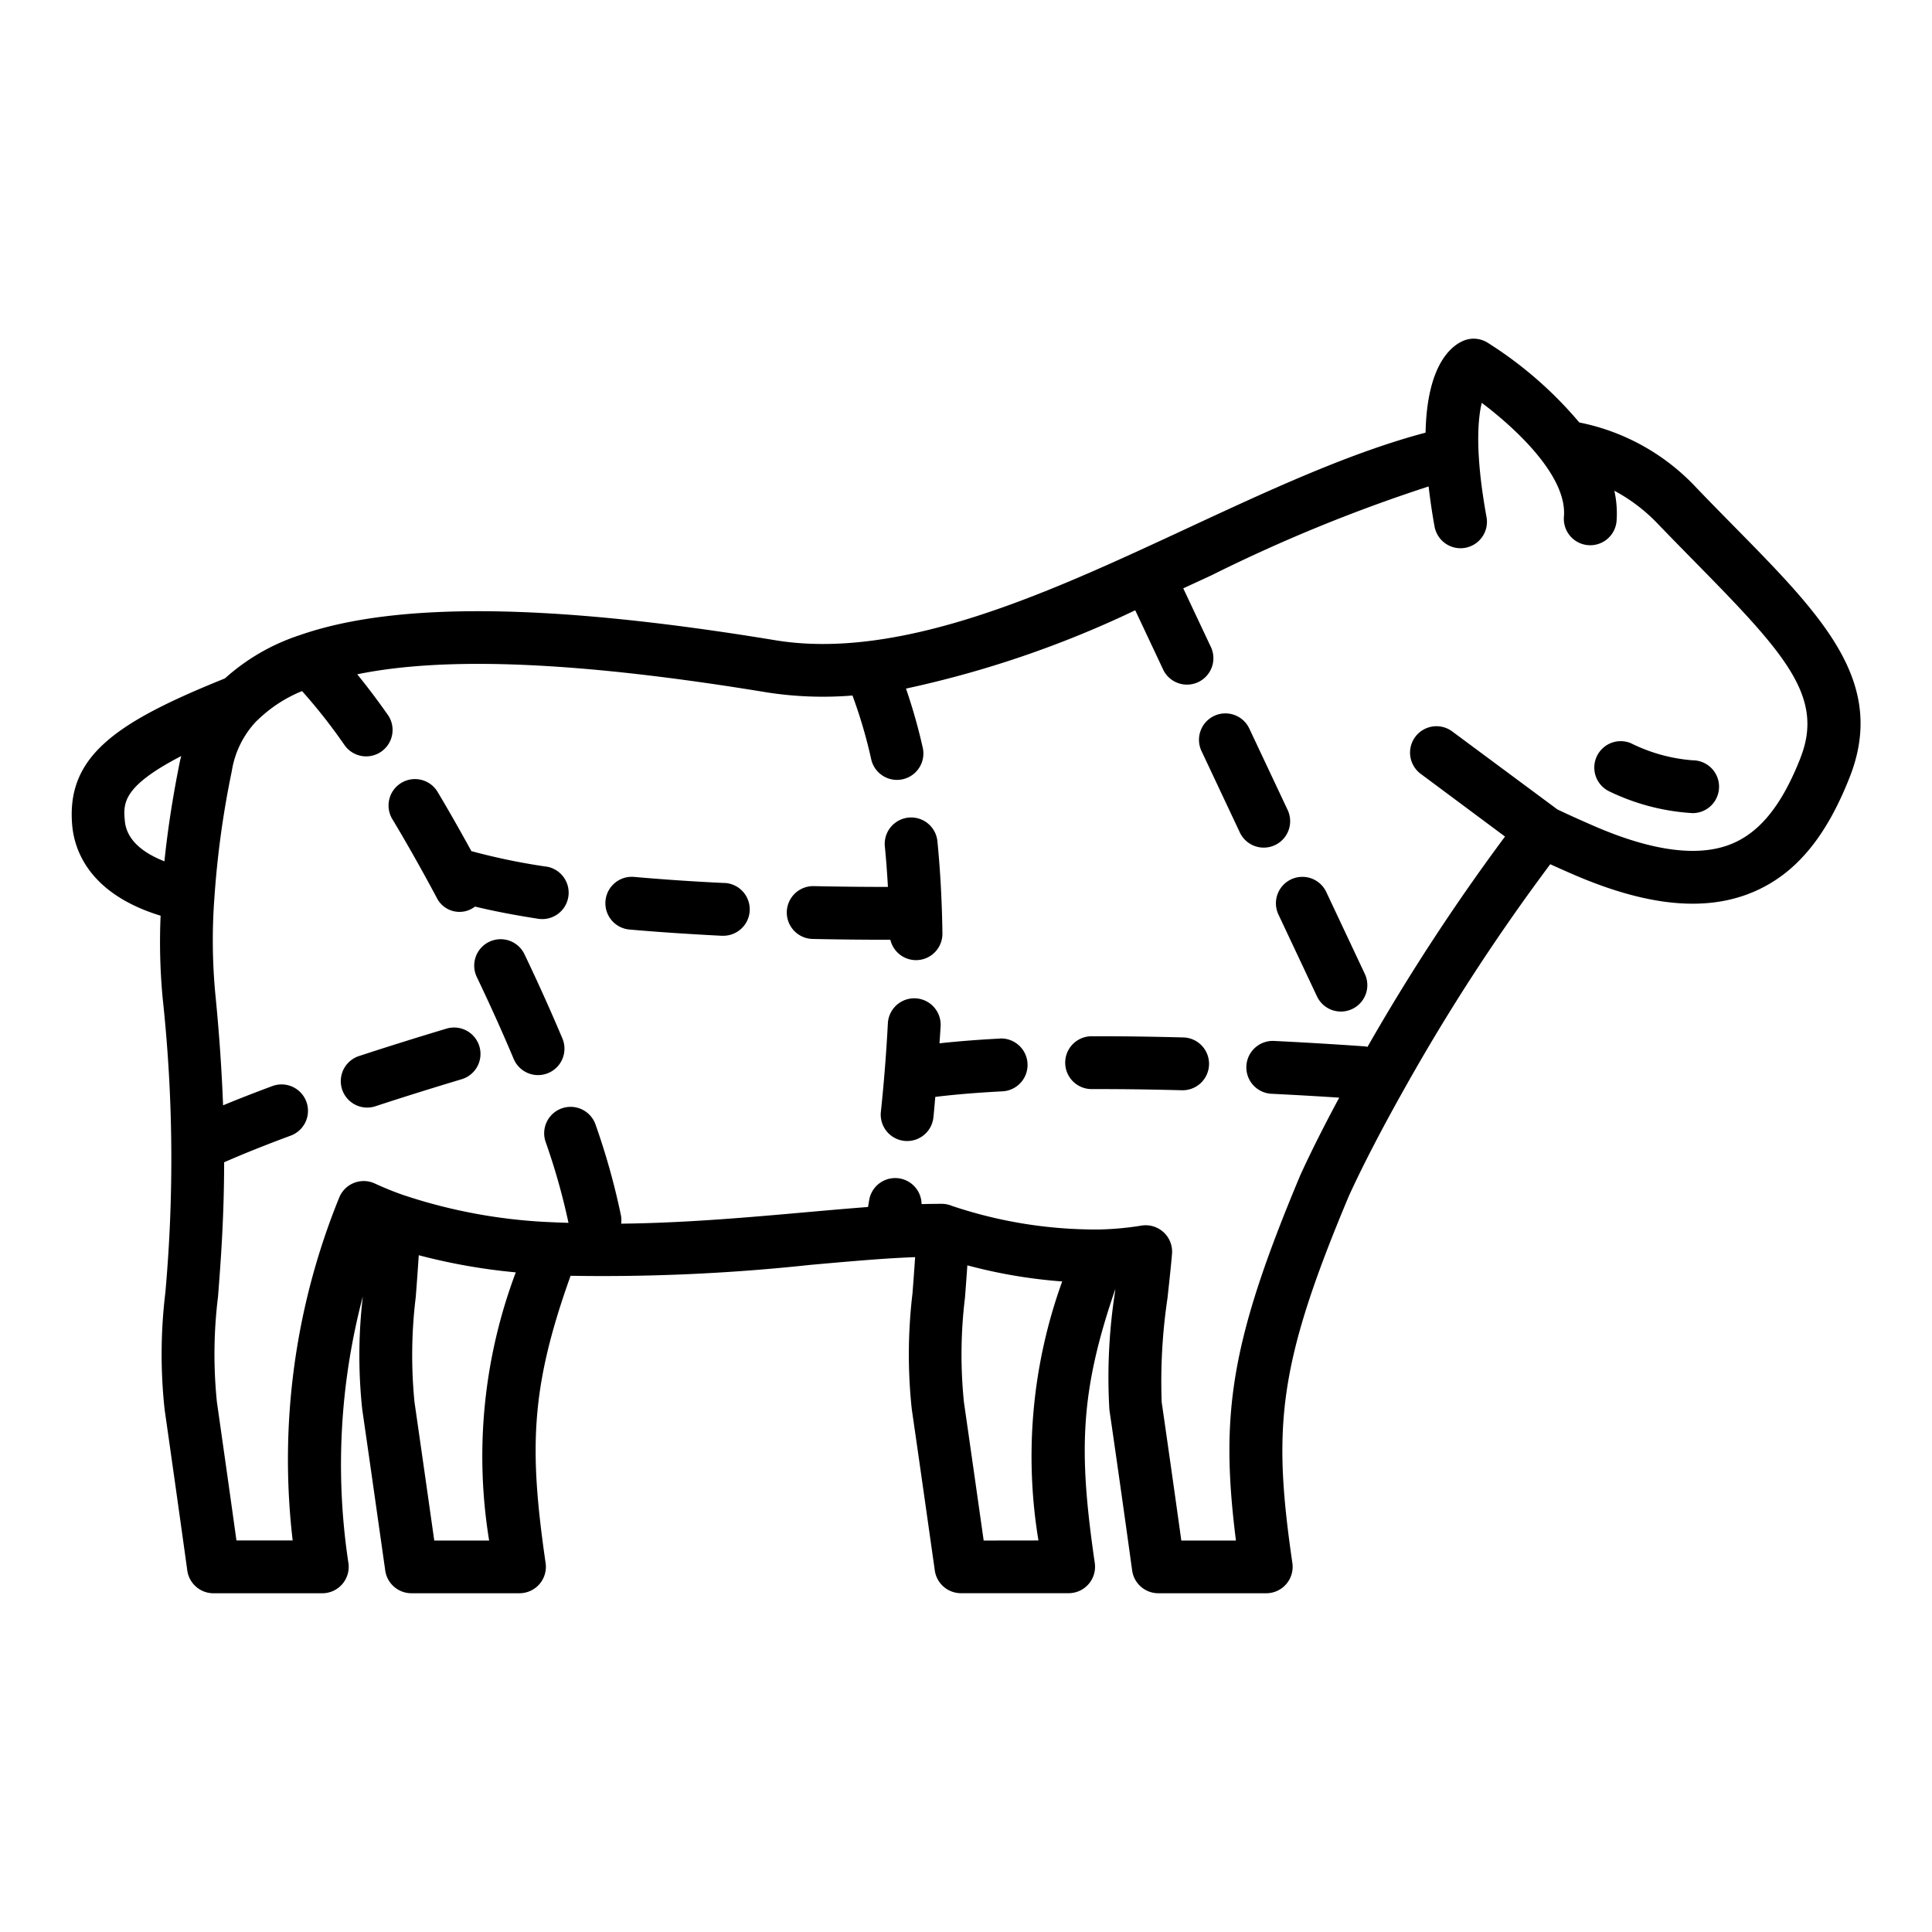 <svg height="512" viewBox="0 0 128 128" width="512" xmlns="http://www.w3.org/2000/svg"><g><path d="m114.85 34.836c-.8-.812-1.639-1.665-2.5-2.565a14.458 14.458 0 0 0 -7.717-4.281 26.209 26.209 0 0 0 -6.081-5.29 1.748 1.748 0 0 0 -1.624-.113c-.84.369-2.389 1.665-2.48 6.077-4.958 1.315-10.174 3.725-15.673 6.282-1.143.531-2.291 1.064-3.442 1.59-7.645 3.494-16.432 7.113-23.948 5.885-14.847-2.45-25.156-2.562-31.512-.345a13.843 13.843 0 0 0 -4.971 2.87c-7.2 2.905-10.548 5.142-10.114 9.781.161 1.666 1.174 4.509 5.853 5.941a39.653 39.653 0 0 0 .138 5.483 99.113 99.113 0 0 1 .176 19.491 33.889 33.889 0 0 0 -.047 7.754c.479 3.347 1.089 7.673 1.5 10.651a1.751 1.751 0 0 0 1.734 1.511h7.21a1.751 1.751 0 0 0 1.737-1.966 43.6 43.6 0 0 1 .95-17.7 33.5 33.5 0 0 0 -.038 7.5c.48 3.3 1.077 7.532 1.5 10.5l.022.158a1.75 1.75 0 0 0 1.733 1.506h7.16a1.749 1.749 0 0 0 1.732-2c-1.093-7.553-1.014-11.579 1.655-19.032a128.367 128.367 0 0 0 15.9-.724c1.935-.172 3.763-.335 5.4-.437.483-.027 1-.054 1.526-.075-.056.856-.117 1.661-.175 2.412a33.936 33.936 0 0 0 -.043 7.689c.481 3.3 1.078 7.532 1.5 10.5l.022.158a1.75 1.75 0 0 0 1.733 1.506h7.134a1.75 1.75 0 0 0 1.732-2c-1.057-7.292-1.023-11.223 1.362-18.151l-.023.211a36.778 36.778 0 0 0 -.371 7.787c.489 3.346 1.1 7.67 1.507 10.646a1.751 1.751 0 0 0 1.734 1.511h7.15a1.749 1.749 0 0 0 1.732-2c-1.305-9.014-.983-13.061 3.74-24.314.913-2 2.214-4.511 3.761-7.253a134.109 134.109 0 0 1 9.585-14.732c.542.247 1.087.487 1.591.706 4.824 2.075 8.684 2.454 11.8 1.156 2.811-1.171 4.859-3.594 6.443-7.62 2.491-6.317-1.781-10.657-7.693-16.664zm-103.956 22.229c-1.344-.528-2.494-1.357-2.622-2.665-.109-1.163-.185-2.282 3.735-4.309-.026.127-.07.246-.092.375-.466 2.298-.807 4.51-1.021 6.599zm17.877 45c-.4-2.822-.9-6.341-1.309-9.168a31.653 31.653 0 0 1 .082-6.958c.066-.85.136-1.779.2-2.777a39.366 39.366 0 0 0 6.428 1.135 34.606 34.606 0 0 0 -1.765 17.768zm36.4 0c-.4-2.822-.9-6.342-1.309-9.175a31.1 31.1 0 0 1 .07-6.913c.052-.675.106-1.389.157-2.145a33.97 33.97 0 0 0 6.284 1.068 34.1 34.1 0 0 0 -1.573 17.16zm54.112-51.841c-1.215 3.088-2.656 4.891-4.533 5.674-2.164.9-5.213.517-9.059-1.137-.919-.4-1.764-.777-2.513-1.137l-6.965-5.165a1.75 1.75 0 0 0 -2.087 2.81l5.585 4.155a138.087 138.087 0 0 0 -9.111 13.935 1.537 1.537 0 0 0 -.153-.032c-1.067-.077-3.268-.225-6.035-.362a1.75 1.75 0 0 0 -.173 3.5c1.8.089 3.338.182 4.488.257-1.011 1.879-1.876 3.6-2.573 5.125-4.673 11.13-5.315 15.9-4.27 24.217h-3.619c-.392-2.822-.89-6.341-1.3-9.165a37.367 37.367 0 0 1 .385-6.899c.117-1.072.228-2.086.3-2.934a1.751 1.751 0 0 0 -2.031-1.866 19.957 19.957 0 0 1 -2.839.257 29.928 29.928 0 0 1 -9.7-1.56c-.027-.011-.092-.036-.119-.045a1.765 1.765 0 0 0 -.553-.095c-.44 0-.895.006-1.351.018a1.748 1.748 0 0 0 -3.473-.259c-.026.161-.051.309-.074.45-1.3.1-2.685.221-4.127.349-3.825.341-8.027.712-12.231.756a1.741 1.741 0 0 0 -.012-.543 46.441 46.441 0 0 0 -1.681-6.014 1.75 1.75 0 0 0 -3.311 1.136 43.477 43.477 0 0 1 1.516 5.367c-.324-.012-.65-.019-.974-.037a35.527 35.527 0 0 1 -10-1.816c-.6-.209-1.225-.463-1.861-.756a1.751 1.751 0 0 0 -2.37.971 46.046 46.046 0 0 0 -3.069 22.678h-3.725c-.392-2.821-.889-6.338-1.294-9.166a31.053 31.053 0 0 1 .073-6.979c.184-2.365.4-5.213.406-8.908q1.9-.834 4.413-1.767a1.75 1.75 0 0 0 -1.217-3.282q-1.773.657-3.267 1.276c-.083-2.2-.242-4.655-.518-7.427a37.918 37.918 0 0 1 -.054-6.359 61.581 61.581 0 0 1 1.147-8.341 6.225 6.225 0 0 1 1.634-3.327c.038-.033.075-.067.111-.1a9.157 9.157 0 0 1 2.913-1.891 36.641 36.641 0 0 1 2.816 3.583 1.75 1.75 0 1 0 2.862-2.015q-1.058-1.5-2.023-2.68c5.942-1.22 14.868-.824 27.15 1.2a24.184 24.184 0 0 0 5.662.206 32.465 32.465 0 0 1 1.246 4.247 1.75 1.75 0 0 0 3.415-.765 36.724 36.724 0 0 0 -1.116-3.941 68.762 68.762 0 0 0 15.188-5.189l1.822 3.87a1.75 1.75 0 1 0 3.166-1.488l-1.806-3.835c.619-.286 1.24-.571 1.856-.857a104.8 104.8 0 0 1 14.4-5.894c.095.821.218 1.692.393 2.657a1.751 1.751 0 0 0 1.72 1.437 1.694 1.694 0 0 0 .315-.029 1.75 1.75 0 0 0 1.408-2.035c-.763-4.193-.59-6.434-.316-7.57 2.309 1.742 5.667 4.883 5.444 7.539a1.75 1.75 0 0 0 3.488.293 6.871 6.871 0 0 0 -.148-2.007 11.355 11.355 0 0 1 2.869 2.18c.88.914 1.728 1.777 2.536 2.6 5.951 6.048 8.516 8.892 6.923 12.926z"/><path d="m108.053 49.24a1.75 1.75 0 0 0 -1.383 3.215 14.62 14.62 0 0 0 5.472 1.417 1.75 1.75 0 0 0 0-3.5 11.068 11.068 0 0 1 -4.089-1.132z"/><path d="m85.313 53.67-2.556-5.428a1.75 1.75 0 0 0 -3.166 1.491l2.556 5.429a1.75 1.75 0 0 0 3.166-1.492z"/><path d="m87.87 59.1a1.75 1.75 0 1 0 -3.17 1.49l2.556 5.428a1.75 1.75 0 0 0 1.584 1 1.731 1.731 0 0 0 .744-.168 1.748 1.748 0 0 0 .838-2.328z"/><path d="m66.236 68.809c-1.457.075-2.782.182-3.992.313.024-.389.057-.786.076-1.171a1.75 1.75 0 0 0 -3.495-.178c-.1 1.917-.254 3.9-.465 5.889a1.749 1.749 0 0 0 1.556 1.924 1.686 1.686 0 0 0 .187.01 1.75 1.75 0 0 0 1.738-1.565c.048-.455.083-.905.125-1.359 1.3-.159 2.788-.282 4.45-.368a1.75 1.75 0 1 0 -.18-3.5z"/><path d="m78.375 68.733c-1.929-.051-3.782-.078-5.507-.078h-.548a1.75 1.75 0 0 0 .005 3.5h.543c1.7 0 3.516.026 5.413.077h.048a1.75 1.75 0 0 0 .046-3.5z"/><path d="m34.759 63.246a1.75 1.75 0 1 0 -3.157 1.51c.877 1.834 1.695 3.651 2.431 5.4a1.75 1.75 0 1 0 3.227-1.356c-.76-1.8-1.599-3.671-2.501-5.554z"/><path d="m29.559 68.156c-2 .6-3.944 1.209-5.776 1.811a1.75 1.75 0 0 0 .545 3.413 1.732 1.732 0 0 0 .546-.088c1.8-.592 3.719-1.192 5.691-1.784a1.75 1.75 0 1 0 -1.006-3.352z"/><path d="m36.186 57.415a42.068 42.068 0 0 1 -4.956-1.026c-.735-1.339-1.475-2.648-2.212-3.88a1.75 1.75 0 1 0 -3 1.8c.97 1.619 1.949 3.354 2.91 5.155a1.68 1.68 0 0 0 2.541.6q1.858.447 4.19.808a1.733 1.733 0 0 0 .267.02 1.75 1.75 0 0 0 .263-3.48z"/><path d="m58.988 62.26a1.749 1.749 0 0 0 1.7 1.352h.025a1.75 1.75 0 0 0 1.725-1.775c-.03-2.146-.143-4.211-.336-6.139a1.75 1.75 0 0 0 -3.482.346c.087.876.155 1.786.207 2.717h-.076c-1.19 0-2.866-.011-4.836-.053a1.75 1.75 0 0 0 -.075 3.5c2 .042 3.7.053 4.911.053z"/><path d="m47.964 58.5c-2.095-.1-4.089-.238-5.925-.4a1.75 1.75 0 1 0 -.308 3.486c1.882.166 3.92.3 6.059.41h.088a1.75 1.75 0 0 0 .086-3.5z"/></g></svg>